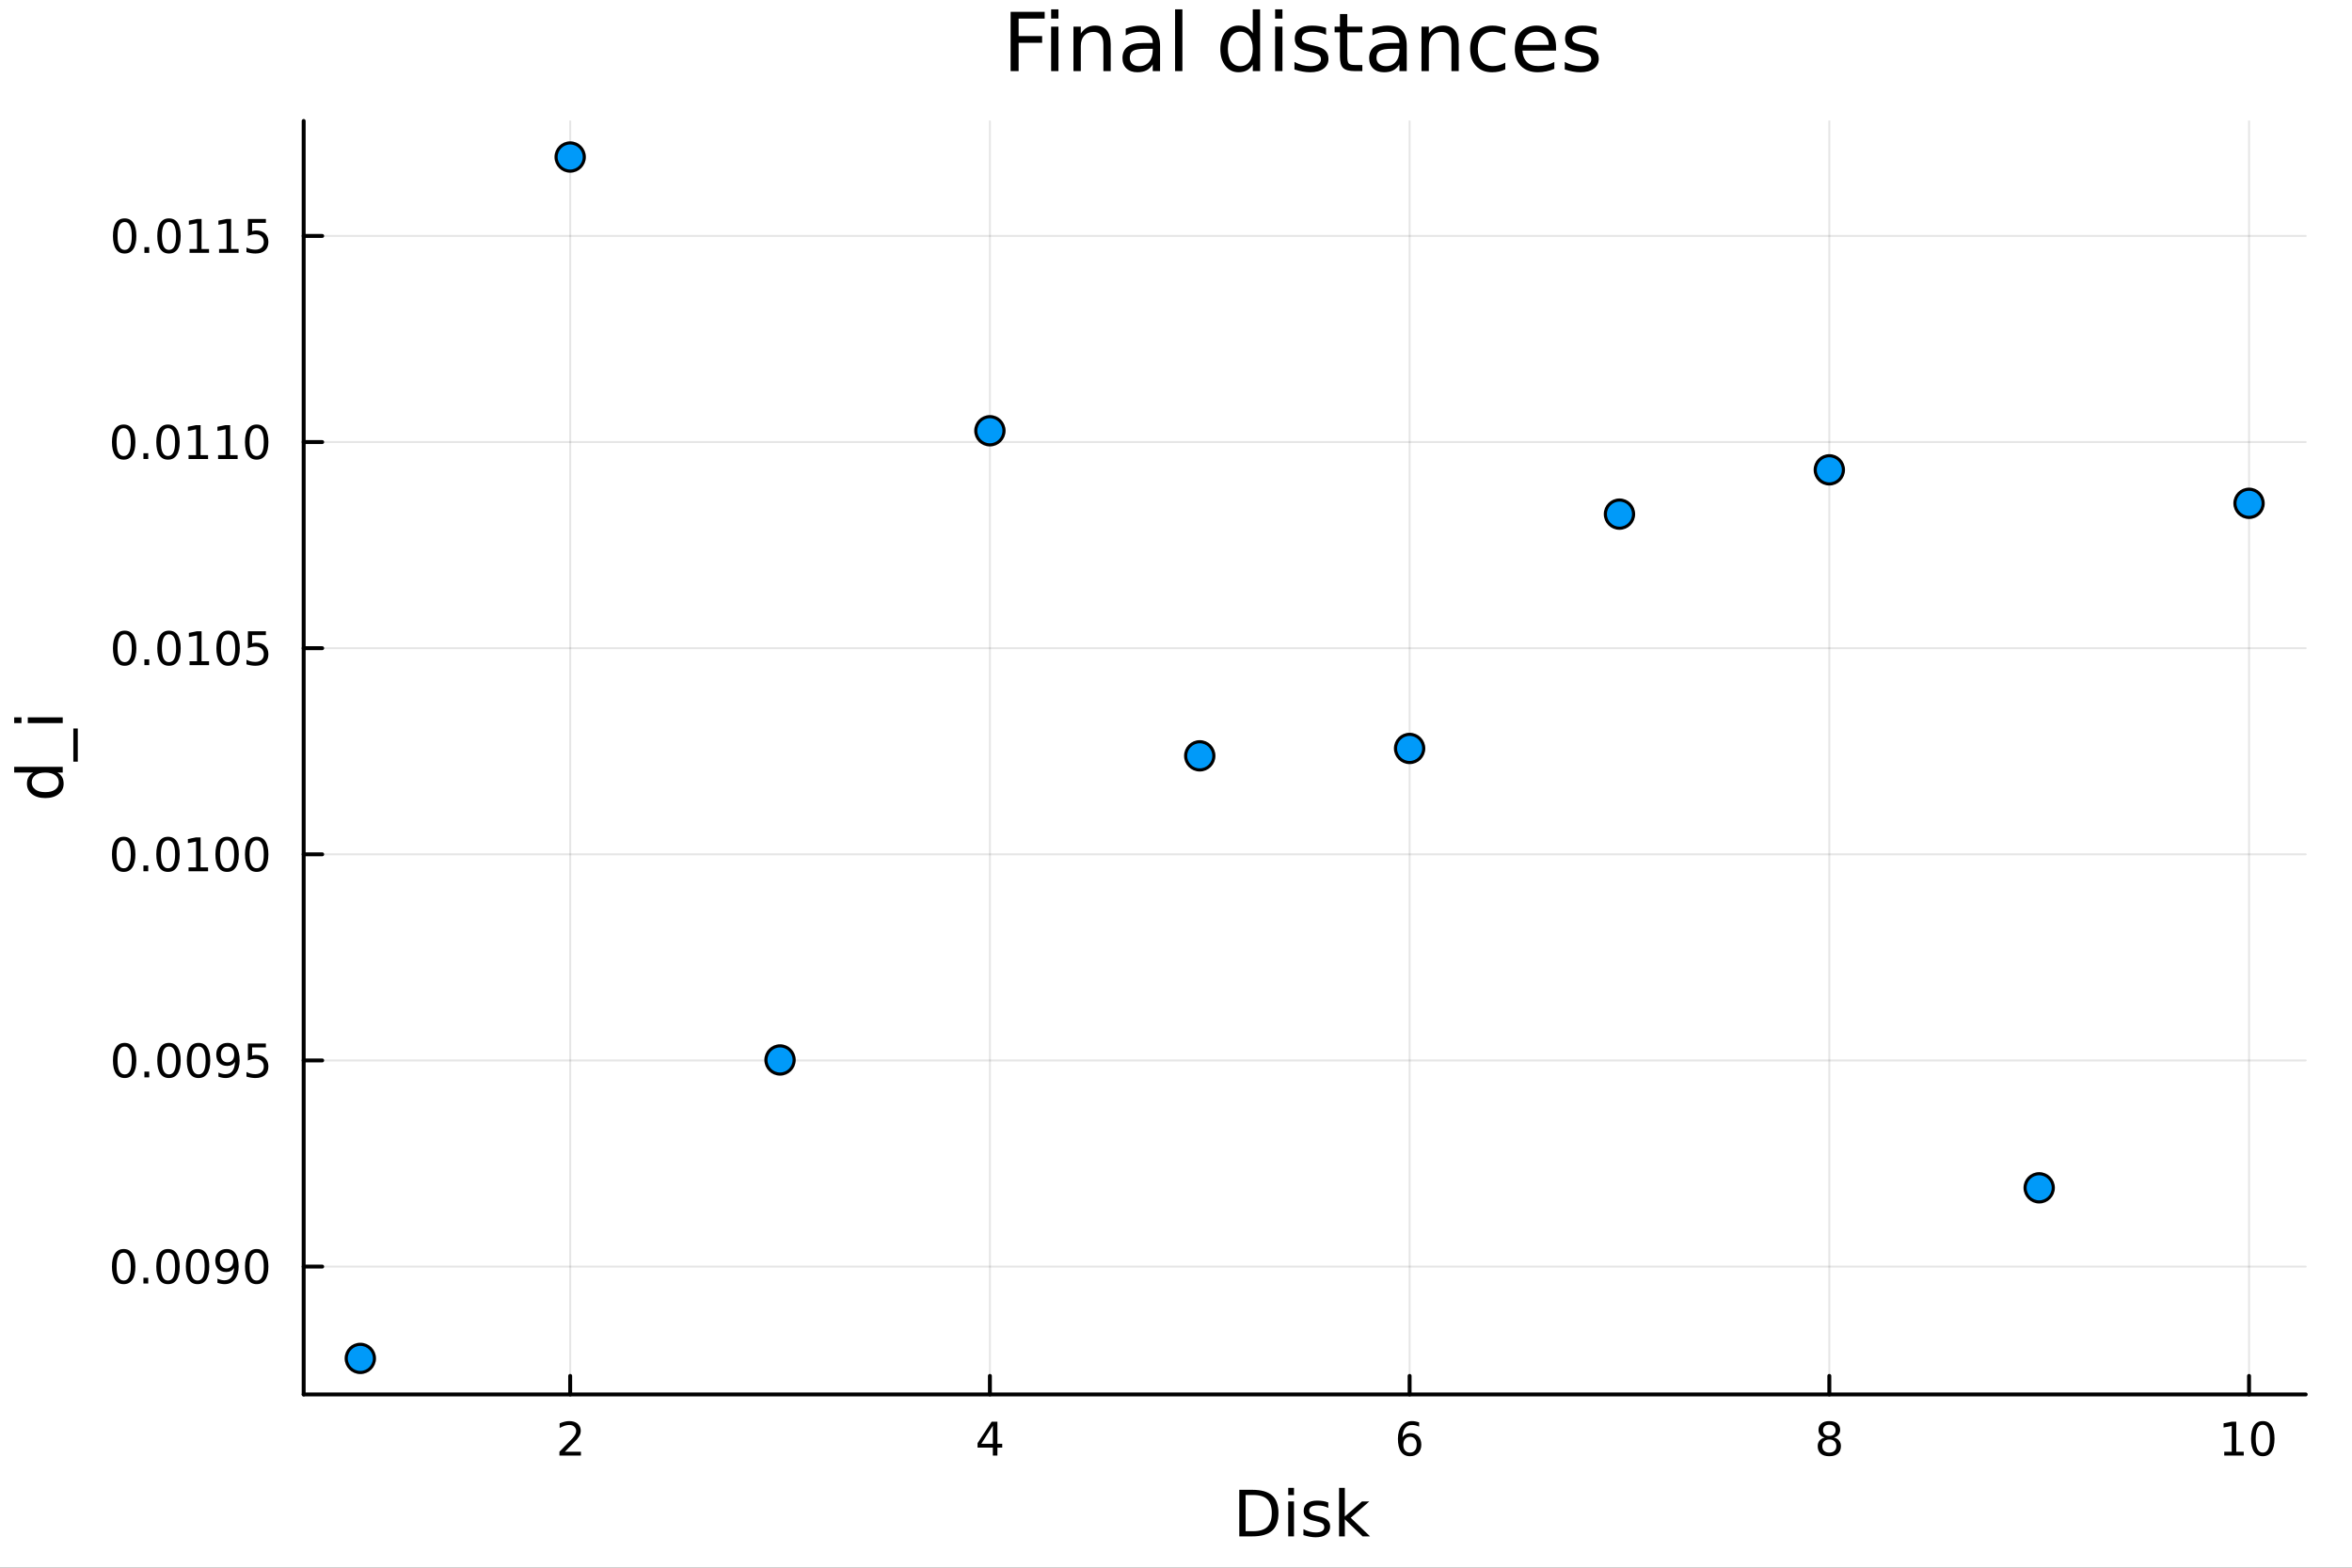 <?xml version="1.0" encoding="utf-8"?>
<svg xmlns="http://www.w3.org/2000/svg" xmlns:xlink="http://www.w3.org/1999/xlink" width="600" height="400" viewBox="0 0 2400 1600">
<rect x="0" y="0" width="2400" height="1600" fill="#333333" stroke="none"/>
<defs>
  <clipPath id="clip260">
    <rect x="0" y="0" width="2400" height="1600"/>
  </clipPath>
</defs>
<path clip-path="url(#clip260)" d="M0 1600 L2400 1600 L2400 0 L0 0  Z" fill="#ffffff" fill-rule="evenodd" fill-opacity="1"/>
<defs>
  <clipPath id="clip261">
    <rect x="480" y="0" width="1681" height="1600"/>
  </clipPath>
</defs>
<path clip-path="url(#clip260)" d="M309.866 1423.18 L2352.76 1423.18 L2352.76 123.472 L309.866 123.472  Z" fill="#ffffff" fill-rule="evenodd" fill-opacity="1"/>
<defs>
  <clipPath id="clip262">
    <rect x="309" y="123" width="2044" height="1301"/>
  </clipPath>
</defs>
<polyline clip-path="url(#clip262)" style="stroke:#000000; stroke-linecap:round; stroke-linejoin:round; stroke-width:2; stroke-opacity:0.1; fill:none" points="581.823,1423.18 581.823,123.472 "/>
<polyline clip-path="url(#clip262)" style="stroke:#000000; stroke-linecap:round; stroke-linejoin:round; stroke-width:2; stroke-opacity:0.1; fill:none" points="1010.1,1423.18 1010.1,123.472 "/>
<polyline clip-path="url(#clip262)" style="stroke:#000000; stroke-linecap:round; stroke-linejoin:round; stroke-width:2; stroke-opacity:0.1; fill:none" points="1438.38,1423.18 1438.38,123.472 "/>
<polyline clip-path="url(#clip262)" style="stroke:#000000; stroke-linecap:round; stroke-linejoin:round; stroke-width:2; stroke-opacity:0.1; fill:none" points="1866.66,1423.18 1866.66,123.472 "/>
<polyline clip-path="url(#clip262)" style="stroke:#000000; stroke-linecap:round; stroke-linejoin:round; stroke-width:2; stroke-opacity:0.1; fill:none" points="2294.94,1423.18 2294.94,123.472 "/>
<polyline clip-path="url(#clip260)" style="stroke:#000000; stroke-linecap:round; stroke-linejoin:round; stroke-width:4; stroke-opacity:1; fill:none" points="309.866,1423.18 2352.76,1423.18 "/>
<polyline clip-path="url(#clip260)" style="stroke:#000000; stroke-linecap:round; stroke-linejoin:round; stroke-width:4; stroke-opacity:1; fill:none" points="581.823,1423.18 581.823,1404.28 "/>
<polyline clip-path="url(#clip260)" style="stroke:#000000; stroke-linecap:round; stroke-linejoin:round; stroke-width:4; stroke-opacity:1; fill:none" points="1010.1,1423.18 1010.1,1404.28 "/>
<polyline clip-path="url(#clip260)" style="stroke:#000000; stroke-linecap:round; stroke-linejoin:round; stroke-width:4; stroke-opacity:1; fill:none" points="1438.38,1423.18 1438.38,1404.28 "/>
<polyline clip-path="url(#clip260)" style="stroke:#000000; stroke-linecap:round; stroke-linejoin:round; stroke-width:4; stroke-opacity:1; fill:none" points="1866.66,1423.18 1866.66,1404.28 "/>
<polyline clip-path="url(#clip260)" style="stroke:#000000; stroke-linecap:round; stroke-linejoin:round; stroke-width:4; stroke-opacity:1; fill:none" points="2294.94,1423.18 2294.94,1404.28 "/>
<path clip-path="url(#clip260)" d="M576.476 1481.64 L592.795 1481.64 L592.795 1485.58 L570.851 1485.58 L570.851 1481.64 Q573.513 1478.89 578.096 1474.26 Q582.702 1469.61 583.883 1468.27 Q586.128 1465.74 587.008 1464.01 Q587.911 1462.25 587.911 1460.56 Q587.911 1457.8 585.966 1456.07 Q584.045 1454.33 580.943 1454.33 Q578.744 1454.33 576.29 1455.09 Q573.86 1455.86 571.082 1457.41 L571.082 1452.69 Q573.906 1451.55 576.36 1450.97 Q578.814 1450.39 580.851 1450.39 Q586.221 1450.39 589.415 1453.08 Q592.61 1455.77 592.61 1460.26 Q592.61 1462.39 591.8 1464.31 Q591.013 1466.2 588.906 1468.8 Q588.327 1469.47 585.226 1472.69 Q582.124 1475.88 576.476 1481.64 Z" fill="#000000" fill-rule="nonzero" fill-opacity="1" /><path clip-path="url(#clip260)" d="M1013.11 1455.09 L1001.31 1473.54 L1013.11 1473.54 L1013.11 1455.09 M1011.88 1451.02 L1017.76 1451.02 L1017.76 1473.54 L1022.69 1473.54 L1022.69 1477.43 L1017.76 1477.43 L1017.76 1485.58 L1013.11 1485.58 L1013.11 1477.43 L997.509 1477.43 L997.509 1472.92 L1011.88 1451.02 Z" fill="#000000" fill-rule="nonzero" fill-opacity="1" /><path clip-path="url(#clip260)" d="M1438.79 1466.44 Q1435.64 1466.44 1433.79 1468.59 Q1431.96 1470.74 1431.96 1474.49 Q1431.96 1478.22 1433.79 1480.39 Q1435.64 1482.55 1438.79 1482.55 Q1441.93 1482.55 1443.76 1480.39 Q1445.61 1478.22 1445.61 1474.49 Q1445.61 1470.74 1443.76 1468.59 Q1441.93 1466.44 1438.79 1466.44 M1448.07 1451.78 L1448.07 1456.04 Q1446.31 1455.21 1444.5 1454.77 Q1442.72 1454.33 1440.96 1454.33 Q1436.33 1454.33 1433.88 1457.45 Q1431.45 1460.58 1431.1 1466.9 Q1432.47 1464.89 1434.53 1463.82 Q1436.59 1462.73 1439.06 1462.73 Q1444.27 1462.73 1447.28 1465.9 Q1450.31 1469.05 1450.31 1474.49 Q1450.31 1479.82 1447.17 1483.03 Q1444.02 1486.25 1438.79 1486.25 Q1432.79 1486.25 1429.62 1481.67 Q1426.45 1477.06 1426.45 1468.33 Q1426.45 1460.14 1430.34 1455.28 Q1434.23 1450.39 1440.78 1450.39 Q1442.54 1450.39 1444.32 1450.74 Q1446.12 1451.09 1448.07 1451.78 Z" fill="#000000" fill-rule="nonzero" fill-opacity="1" /><path clip-path="url(#clip260)" d="M1866.66 1469.17 Q1863.33 1469.17 1861.4 1470.95 Q1859.51 1472.73 1859.51 1475.86 Q1859.51 1478.98 1861.4 1480.77 Q1863.33 1482.55 1866.66 1482.55 Q1869.99 1482.55 1871.91 1480.77 Q1873.84 1478.96 1873.84 1475.86 Q1873.84 1472.73 1871.91 1470.95 Q1870.02 1469.17 1866.66 1469.17 M1861.98 1467.18 Q1858.97 1466.44 1857.28 1464.38 Q1855.62 1462.32 1855.62 1459.35 Q1855.62 1455.21 1858.56 1452.8 Q1861.52 1450.39 1866.66 1450.39 Q1871.82 1450.39 1874.76 1452.8 Q1877.7 1455.21 1877.7 1459.35 Q1877.7 1462.32 1876.01 1464.38 Q1874.34 1466.44 1871.36 1467.18 Q1874.74 1467.96 1876.61 1470.26 Q1878.51 1472.55 1878.51 1475.86 Q1878.51 1480.88 1875.43 1483.57 Q1872.38 1486.25 1866.66 1486.25 Q1860.94 1486.25 1857.86 1483.57 Q1854.81 1480.88 1854.81 1475.86 Q1854.81 1472.55 1856.71 1470.26 Q1858.6 1467.96 1861.98 1467.18 M1860.27 1459.79 Q1860.27 1462.48 1861.94 1463.98 Q1863.63 1465.49 1866.66 1465.49 Q1869.67 1465.49 1871.36 1463.98 Q1873.07 1462.48 1873.07 1459.79 Q1873.07 1457.11 1871.36 1455.6 Q1869.67 1454.1 1866.66 1454.1 Q1863.63 1454.1 1861.94 1455.6 Q1860.27 1457.11 1860.27 1459.79 Z" fill="#000000" fill-rule="nonzero" fill-opacity="1" /><path clip-path="url(#clip260)" d="M2269.63 1481.64 L2277.26 1481.64 L2277.26 1455.28 L2268.95 1456.95 L2268.95 1452.69 L2277.22 1451.02 L2281.89 1451.02 L2281.89 1481.64 L2289.53 1481.64 L2289.53 1485.58 L2269.63 1485.58 L2269.63 1481.64 Z" fill="#000000" fill-rule="nonzero" fill-opacity="1" /><path clip-path="url(#clip260)" d="M2308.98 1454.1 Q2305.37 1454.1 2303.54 1457.66 Q2301.73 1461.2 2301.73 1468.33 Q2301.73 1475.44 2303.54 1479.01 Q2305.37 1482.55 2308.98 1482.55 Q2312.61 1482.55 2314.42 1479.01 Q2316.25 1475.44 2316.25 1468.33 Q2316.25 1461.2 2314.42 1457.66 Q2312.61 1454.1 2308.98 1454.1 M2308.98 1450.39 Q2314.79 1450.39 2317.84 1455 Q2320.92 1459.58 2320.92 1468.33 Q2320.92 1477.06 2317.84 1481.67 Q2314.79 1486.25 2308.98 1486.25 Q2303.17 1486.25 2300.09 1481.67 Q2297.03 1477.06 2297.03 1468.33 Q2297.03 1459.58 2300.09 1455 Q2303.17 1450.39 2308.98 1450.39 Z" fill="#000000" fill-rule="nonzero" fill-opacity="1" /><path clip-path="url(#clip260)" d="M1271.03 1525.81 L1271.03 1562.76 L1278.79 1562.76 Q1288.63 1562.76 1293.18 1558.3 Q1297.76 1553.85 1297.76 1544.24 Q1297.76 1534.69 1293.18 1530.26 Q1288.63 1525.81 1278.79 1525.81 L1271.03 1525.81 M1264.6 1520.52 L1277.81 1520.52 Q1291.62 1520.52 1298.08 1526.28 Q1304.54 1532.01 1304.54 1544.24 Q1304.54 1556.52 1298.05 1562.28 Q1291.56 1568.04 1277.81 1568.04 L1264.6 1568.04 L1264.6 1520.52 Z" fill="#000000" fill-rule="nonzero" fill-opacity="1" /><path clip-path="url(#clip260)" d="M1314.54 1532.4 L1320.39 1532.4 L1320.39 1568.04 L1314.54 1568.04 L1314.54 1532.4 M1314.54 1518.52 L1320.39 1518.52 L1320.39 1525.93 L1314.54 1525.93 L1314.54 1518.52 Z" fill="#000000" fill-rule="nonzero" fill-opacity="1" /><path clip-path="url(#clip260)" d="M1355.37 1533.45 L1355.37 1538.98 Q1352.89 1537.71 1350.22 1537.07 Q1347.54 1536.44 1344.68 1536.44 Q1340.32 1536.44 1338.12 1537.77 Q1335.96 1539.11 1335.96 1541.79 Q1335.96 1543.82 1337.52 1545 Q1339.08 1546.15 1343.79 1547.2 L1345.79 1547.64 Q1352.03 1548.98 1354.64 1551.43 Q1357.28 1553.85 1357.28 1558.21 Q1357.28 1563.17 1353.34 1566.07 Q1349.42 1568.97 1342.55 1568.97 Q1339.68 1568.97 1336.56 1568.39 Q1333.48 1567.85 1330.04 1566.74 L1330.04 1560.69 Q1333.28 1562.38 1336.44 1563.24 Q1339.59 1564.07 1342.67 1564.07 Q1346.81 1564.07 1349.04 1562.66 Q1351.27 1561.23 1351.27 1558.65 Q1351.27 1556.27 1349.64 1554.99 Q1348.05 1553.72 1342.61 1552.54 L1340.57 1552.07 Q1335.13 1550.92 1332.71 1548.56 Q1330.29 1546.18 1330.29 1542.04 Q1330.29 1537.01 1333.86 1534.27 Q1337.42 1531.54 1343.98 1531.54 Q1347.23 1531.54 1350.09 1532.01 Q1352.95 1532.49 1355.37 1533.45 Z" fill="#000000" fill-rule="nonzero" fill-opacity="1" /><path clip-path="url(#clip260)" d="M1366.39 1518.52 L1372.27 1518.52 L1372.27 1547.77 L1389.75 1532.4 L1397.23 1532.4 L1378.32 1549.07 L1398.02 1568.04 L1390.38 1568.04 L1372.27 1550.63 L1372.27 1568.04 L1366.39 1568.04 L1366.39 1518.52 Z" fill="#000000" fill-rule="nonzero" fill-opacity="1" /><polyline clip-path="url(#clip262)" style="stroke:#000000; stroke-linecap:round; stroke-linejoin:round; stroke-width:2; stroke-opacity:0.1; fill:none" points="309.866,1292.68 2352.76,1292.68 "/>
<polyline clip-path="url(#clip262)" style="stroke:#000000; stroke-linecap:round; stroke-linejoin:round; stroke-width:2; stroke-opacity:0.1; fill:none" points="309.866,1082.3 2352.76,1082.3 "/>
<polyline clip-path="url(#clip262)" style="stroke:#000000; stroke-linecap:round; stroke-linejoin:round; stroke-width:2; stroke-opacity:0.1; fill:none" points="309.866,871.926 2352.76,871.926 "/>
<polyline clip-path="url(#clip262)" style="stroke:#000000; stroke-linecap:round; stroke-linejoin:round; stroke-width:2; stroke-opacity:0.1; fill:none" points="309.866,661.55 2352.76,661.55 "/>
<polyline clip-path="url(#clip262)" style="stroke:#000000; stroke-linecap:round; stroke-linejoin:round; stroke-width:2; stroke-opacity:0.1; fill:none" points="309.866,451.174 2352.76,451.174 "/>
<polyline clip-path="url(#clip262)" style="stroke:#000000; stroke-linecap:round; stroke-linejoin:round; stroke-width:2; stroke-opacity:0.1; fill:none" points="309.866,240.798 2352.76,240.798 "/>
<polyline clip-path="url(#clip260)" style="stroke:#000000; stroke-linecap:round; stroke-linejoin:round; stroke-width:4; stroke-opacity:1; fill:none" points="309.866,1423.18 309.866,123.472 "/>
<polyline clip-path="url(#clip260)" style="stroke:#000000; stroke-linecap:round; stroke-linejoin:round; stroke-width:4; stroke-opacity:1; fill:none" points="309.866,1292.68 328.763,1292.68 "/>
<polyline clip-path="url(#clip260)" style="stroke:#000000; stroke-linecap:round; stroke-linejoin:round; stroke-width:4; stroke-opacity:1; fill:none" points="309.866,1082.3 328.763,1082.3 "/>
<polyline clip-path="url(#clip260)" style="stroke:#000000; stroke-linecap:round; stroke-linejoin:round; stroke-width:4; stroke-opacity:1; fill:none" points="309.866,871.926 328.763,871.926 "/>
<polyline clip-path="url(#clip260)" style="stroke:#000000; stroke-linecap:round; stroke-linejoin:round; stroke-width:4; stroke-opacity:1; fill:none" points="309.866,661.55 328.763,661.55 "/>
<polyline clip-path="url(#clip260)" style="stroke:#000000; stroke-linecap:round; stroke-linejoin:round; stroke-width:4; stroke-opacity:1; fill:none" points="309.866,451.174 328.763,451.174 "/>
<polyline clip-path="url(#clip260)" style="stroke:#000000; stroke-linecap:round; stroke-linejoin:round; stroke-width:4; stroke-opacity:1; fill:none" points="309.866,240.798 328.763,240.798 "/>
<path clip-path="url(#clip260)" d="M126.205 1278.48 Q122.593 1278.48 120.765 1282.04 Q118.959 1285.58 118.959 1292.71 Q118.959 1299.82 120.765 1303.38 Q122.593 1306.93 126.205 1306.93 Q129.839 1306.93 131.644 1303.38 Q133.473 1299.82 133.473 1292.71 Q133.473 1285.58 131.644 1282.04 Q129.839 1278.48 126.205 1278.48 M126.205 1274.77 Q132.015 1274.77 135.07 1279.38 Q138.149 1283.96 138.149 1292.71 Q138.149 1301.44 135.07 1306.05 Q132.015 1310.63 126.205 1310.63 Q120.394 1310.63 117.316 1306.05 Q114.26 1301.44 114.26 1292.71 Q114.26 1283.96 117.316 1279.38 Q120.394 1274.77 126.205 1274.77 Z" fill="#000000" fill-rule="nonzero" fill-opacity="1" /><path clip-path="url(#clip260)" d="M146.366 1304.08 L151.251 1304.08 L151.251 1309.96 L146.366 1309.96 L146.366 1304.08 Z" fill="#000000" fill-rule="nonzero" fill-opacity="1" /><path clip-path="url(#clip260)" d="M171.436 1278.48 Q167.825 1278.48 165.996 1282.04 Q164.19 1285.58 164.19 1292.71 Q164.19 1299.82 165.996 1303.38 Q167.825 1306.93 171.436 1306.93 Q175.07 1306.93 176.876 1303.38 Q178.704 1299.82 178.704 1292.71 Q178.704 1285.58 176.876 1282.04 Q175.07 1278.48 171.436 1278.48 M171.436 1274.77 Q177.246 1274.77 180.301 1279.38 Q183.38 1283.96 183.38 1292.71 Q183.38 1301.44 180.301 1306.05 Q177.246 1310.63 171.436 1310.63 Q165.626 1310.63 162.547 1306.05 Q159.491 1301.44 159.491 1292.71 Q159.491 1283.96 162.547 1279.38 Q165.626 1274.77 171.436 1274.77 Z" fill="#000000" fill-rule="nonzero" fill-opacity="1" /><path clip-path="url(#clip260)" d="M201.598 1278.48 Q197.987 1278.48 196.158 1282.04 Q194.352 1285.58 194.352 1292.71 Q194.352 1299.82 196.158 1303.38 Q197.987 1306.93 201.598 1306.93 Q205.232 1306.93 207.037 1303.38 Q208.866 1299.82 208.866 1292.71 Q208.866 1285.58 207.037 1282.04 Q205.232 1278.48 201.598 1278.48 M201.598 1274.77 Q207.408 1274.77 210.463 1279.38 Q213.542 1283.96 213.542 1292.71 Q213.542 1301.44 210.463 1306.05 Q207.408 1310.63 201.598 1310.63 Q195.787 1310.63 192.709 1306.05 Q189.653 1301.44 189.653 1292.71 Q189.653 1283.96 192.709 1279.38 Q195.787 1274.77 201.598 1274.77 Z" fill="#000000" fill-rule="nonzero" fill-opacity="1" /><path clip-path="url(#clip260)" d="M221.898 1309.24 L221.898 1304.98 Q223.658 1305.81 225.463 1306.25 Q227.269 1306.69 229.005 1306.69 Q233.635 1306.69 236.065 1303.59 Q238.519 1300.47 238.866 1294.13 Q237.523 1296.12 235.463 1297.18 Q233.403 1298.25 230.903 1298.25 Q225.718 1298.25 222.686 1295.12 Q219.676 1291.97 219.676 1286.53 Q219.676 1281.21 222.824 1277.99 Q225.973 1274.77 231.204 1274.77 Q237.199 1274.77 240.347 1279.38 Q243.519 1283.96 243.519 1292.71 Q243.519 1300.88 239.63 1305.77 Q235.764 1310.63 229.213 1310.63 Q227.454 1310.63 225.648 1310.28 Q223.843 1309.94 221.898 1309.24 M231.204 1294.59 Q234.352 1294.59 236.181 1292.44 Q238.033 1290.28 238.033 1286.53 Q238.033 1282.81 236.181 1280.65 Q234.352 1278.48 231.204 1278.48 Q228.056 1278.48 226.204 1280.65 Q224.375 1282.81 224.375 1286.53 Q224.375 1290.28 226.204 1292.44 Q228.056 1294.59 231.204 1294.59 Z" fill="#000000" fill-rule="nonzero" fill-opacity="1" /><path clip-path="url(#clip260)" d="M261.921 1278.48 Q258.31 1278.48 256.482 1282.04 Q254.676 1285.58 254.676 1292.71 Q254.676 1299.82 256.482 1303.38 Q258.31 1306.93 261.921 1306.93 Q265.556 1306.93 267.361 1303.38 Q269.19 1299.82 269.19 1292.71 Q269.19 1285.58 267.361 1282.04 Q265.556 1278.48 261.921 1278.48 M261.921 1274.77 Q267.732 1274.77 270.787 1279.38 Q273.866 1283.96 273.866 1292.71 Q273.866 1301.44 270.787 1306.05 Q267.732 1310.63 261.921 1310.63 Q256.111 1310.63 253.033 1306.05 Q249.977 1301.44 249.977 1292.71 Q249.977 1283.96 253.033 1279.38 Q256.111 1274.77 261.921 1274.77 Z" fill="#000000" fill-rule="nonzero" fill-opacity="1" /><path clip-path="url(#clip260)" d="M127.2 1068.1 Q123.589 1068.1 121.76 1071.67 Q119.955 1075.21 119.955 1082.34 Q119.955 1089.44 121.76 1093.01 Q123.589 1096.55 127.2 1096.55 Q130.834 1096.55 132.64 1093.01 Q134.468 1089.44 134.468 1082.34 Q134.468 1075.21 132.64 1071.67 Q130.834 1068.1 127.2 1068.1 M127.2 1064.4 Q133.01 1064.4 136.066 1069 Q139.144 1073.59 139.144 1082.34 Q139.144 1091.06 136.066 1095.67 Q133.01 1100.25 127.2 1100.25 Q121.39 1100.25 118.311 1095.67 Q115.256 1091.06 115.256 1082.34 Q115.256 1073.59 118.311 1069 Q121.39 1064.4 127.2 1064.4 Z" fill="#000000" fill-rule="nonzero" fill-opacity="1" /><path clip-path="url(#clip260)" d="M147.362 1093.7 L152.246 1093.7 L152.246 1099.58 L147.362 1099.58 L147.362 1093.7 Z" fill="#000000" fill-rule="nonzero" fill-opacity="1" /><path clip-path="url(#clip260)" d="M172.431 1068.1 Q168.82 1068.1 166.991 1071.67 Q165.186 1075.21 165.186 1082.34 Q165.186 1089.44 166.991 1093.01 Q168.82 1096.55 172.431 1096.55 Q176.065 1096.55 177.871 1093.01 Q179.7 1089.44 179.7 1082.34 Q179.7 1075.21 177.871 1071.67 Q176.065 1068.1 172.431 1068.1 M172.431 1064.4 Q178.241 1064.4 181.297 1069 Q184.376 1073.59 184.376 1082.34 Q184.376 1091.06 181.297 1095.67 Q178.241 1100.25 172.431 1100.25 Q166.621 1100.25 163.542 1095.67 Q160.487 1091.06 160.487 1082.34 Q160.487 1073.59 163.542 1069 Q166.621 1064.4 172.431 1064.4 Z" fill="#000000" fill-rule="nonzero" fill-opacity="1" /><path clip-path="url(#clip260)" d="M202.593 1068.1 Q198.982 1068.1 197.153 1071.67 Q195.348 1075.21 195.348 1082.34 Q195.348 1089.44 197.153 1093.01 Q198.982 1096.55 202.593 1096.55 Q206.227 1096.55 208.033 1093.01 Q209.861 1089.44 209.861 1082.34 Q209.861 1075.21 208.033 1071.67 Q206.227 1068.1 202.593 1068.1 M202.593 1064.4 Q208.403 1064.4 211.459 1069 Q214.537 1073.59 214.537 1082.34 Q214.537 1091.06 211.459 1095.67 Q208.403 1100.25 202.593 1100.25 Q196.783 1100.25 193.704 1095.67 Q190.649 1091.06 190.649 1082.34 Q190.649 1073.59 193.704 1069 Q196.783 1064.4 202.593 1064.4 Z" fill="#000000" fill-rule="nonzero" fill-opacity="1" /><path clip-path="url(#clip260)" d="M222.894 1098.86 L222.894 1094.61 Q224.653 1095.44 226.459 1095.88 Q228.264 1096.32 230 1096.32 Q234.63 1096.32 237.06 1093.22 Q239.514 1090.09 239.861 1083.75 Q238.519 1085.74 236.459 1086.8 Q234.398 1087.87 231.898 1087.87 Q226.713 1087.87 223.681 1084.74 Q220.672 1081.6 220.672 1076.16 Q220.672 1070.83 223.82 1067.61 Q226.968 1064.4 232.199 1064.4 Q238.195 1064.4 241.343 1069 Q244.514 1073.59 244.514 1082.34 Q244.514 1090.51 240.625 1095.39 Q236.76 1100.25 230.209 1100.25 Q228.449 1100.25 226.644 1099.91 Q224.838 1099.56 222.894 1098.86 M232.199 1084.21 Q235.347 1084.21 237.176 1082.06 Q239.028 1079.91 239.028 1076.16 Q239.028 1072.43 237.176 1070.28 Q235.347 1068.1 232.199 1068.1 Q229.051 1068.1 227.199 1070.28 Q225.371 1072.43 225.371 1076.16 Q225.371 1079.91 227.199 1082.06 Q229.051 1084.21 232.199 1084.21 Z" fill="#000000" fill-rule="nonzero" fill-opacity="1" /><path clip-path="url(#clip260)" d="M252.963 1065.02 L271.32 1065.02 L271.32 1068.96 L257.246 1068.96 L257.246 1077.43 Q258.264 1077.08 259.283 1076.92 Q260.301 1076.74 261.32 1076.74 Q267.107 1076.74 270.486 1079.91 Q273.866 1083.08 273.866 1088.49 Q273.866 1094.07 270.394 1097.17 Q266.921 1100.25 260.602 1100.25 Q258.426 1100.25 256.158 1099.88 Q253.912 1099.51 251.505 1098.77 L251.505 1094.07 Q253.588 1095.21 255.81 1095.76 Q258.033 1096.32 260.509 1096.32 Q264.514 1096.32 266.852 1094.21 Q269.19 1092.11 269.19 1088.49 Q269.19 1084.88 266.852 1082.78 Q264.514 1080.67 260.509 1080.67 Q258.634 1080.67 256.759 1081.09 Q254.908 1081.5 252.963 1082.38 L252.963 1065.02 Z" fill="#000000" fill-rule="nonzero" fill-opacity="1" /><path clip-path="url(#clip260)" d="M126.205 857.725 Q122.593 857.725 120.765 861.29 Q118.959 864.832 118.959 871.961 Q118.959 879.068 120.765 882.632 Q122.593 886.174 126.205 886.174 Q129.839 886.174 131.644 882.632 Q133.473 879.068 133.473 871.961 Q133.473 864.832 131.644 861.29 Q129.839 857.725 126.205 857.725 M126.205 854.021 Q132.015 854.021 135.07 858.628 Q138.149 863.211 138.149 871.961 Q138.149 880.688 135.07 885.294 Q132.015 889.878 126.205 889.878 Q120.394 889.878 117.316 885.294 Q114.26 880.688 114.26 871.961 Q114.26 863.211 117.316 858.628 Q120.394 854.021 126.205 854.021 Z" fill="#000000" fill-rule="nonzero" fill-opacity="1" /><path clip-path="url(#clip260)" d="M146.366 883.327 L151.251 883.327 L151.251 889.206 L146.366 889.206 L146.366 883.327 Z" fill="#000000" fill-rule="nonzero" fill-opacity="1" /><path clip-path="url(#clip260)" d="M171.436 857.725 Q167.825 857.725 165.996 861.29 Q164.19 864.832 164.19 871.961 Q164.19 879.068 165.996 882.632 Q167.825 886.174 171.436 886.174 Q175.07 886.174 176.876 882.632 Q178.704 879.068 178.704 871.961 Q178.704 864.832 176.876 861.29 Q175.07 857.725 171.436 857.725 M171.436 854.021 Q177.246 854.021 180.301 858.628 Q183.38 863.211 183.38 871.961 Q183.38 880.688 180.301 885.294 Q177.246 889.878 171.436 889.878 Q165.626 889.878 162.547 885.294 Q159.491 880.688 159.491 871.961 Q159.491 863.211 162.547 858.628 Q165.626 854.021 171.436 854.021 Z" fill="#000000" fill-rule="nonzero" fill-opacity="1" /><path clip-path="url(#clip260)" d="M192.408 885.271 L200.047 885.271 L200.047 858.906 L191.737 860.572 L191.737 856.313 L200 854.646 L204.676 854.646 L204.676 885.271 L212.315 885.271 L212.315 889.206 L192.408 889.206 L192.408 885.271 Z" fill="#000000" fill-rule="nonzero" fill-opacity="1" /><path clip-path="url(#clip260)" d="M231.76 857.725 Q228.148 857.725 226.32 861.29 Q224.514 864.832 224.514 871.961 Q224.514 879.068 226.32 882.632 Q228.148 886.174 231.76 886.174 Q235.394 886.174 237.199 882.632 Q239.028 879.068 239.028 871.961 Q239.028 864.832 237.199 861.29 Q235.394 857.725 231.76 857.725 M231.76 854.021 Q237.57 854.021 240.625 858.628 Q243.704 863.211 243.704 871.961 Q243.704 880.688 240.625 885.294 Q237.57 889.878 231.76 889.878 Q225.949 889.878 222.871 885.294 Q219.815 880.688 219.815 871.961 Q219.815 863.211 222.871 858.628 Q225.949 854.021 231.76 854.021 Z" fill="#000000" fill-rule="nonzero" fill-opacity="1" /><path clip-path="url(#clip260)" d="M261.921 857.725 Q258.31 857.725 256.482 861.29 Q254.676 864.832 254.676 871.961 Q254.676 879.068 256.482 882.632 Q258.31 886.174 261.921 886.174 Q265.556 886.174 267.361 882.632 Q269.19 879.068 269.19 871.961 Q269.19 864.832 267.361 861.29 Q265.556 857.725 261.921 857.725 M261.921 854.021 Q267.732 854.021 270.787 858.628 Q273.866 863.211 273.866 871.961 Q273.866 880.688 270.787 885.294 Q267.732 889.878 261.921 889.878 Q256.111 889.878 253.033 885.294 Q249.977 880.688 249.977 871.961 Q249.977 863.211 253.033 858.628 Q256.111 854.021 261.921 854.021 Z" fill="#000000" fill-rule="nonzero" fill-opacity="1" /><path clip-path="url(#clip260)" d="M127.2 647.349 Q123.589 647.349 121.76 650.914 Q119.955 654.456 119.955 661.585 Q119.955 668.692 121.76 672.256 Q123.589 675.798 127.2 675.798 Q130.834 675.798 132.64 672.256 Q134.468 668.692 134.468 661.585 Q134.468 654.456 132.64 650.914 Q130.834 647.349 127.2 647.349 M127.2 643.645 Q133.01 643.645 136.066 648.252 Q139.144 652.835 139.144 661.585 Q139.144 670.312 136.066 674.918 Q133.01 679.502 127.2 679.502 Q121.39 679.502 118.311 674.918 Q115.256 670.312 115.256 661.585 Q115.256 652.835 118.311 648.252 Q121.39 643.645 127.2 643.645 Z" fill="#000000" fill-rule="nonzero" fill-opacity="1" /><path clip-path="url(#clip260)" d="M147.362 672.951 L152.246 672.951 L152.246 678.83 L147.362 678.83 L147.362 672.951 Z" fill="#000000" fill-rule="nonzero" fill-opacity="1" /><path clip-path="url(#clip260)" d="M172.431 647.349 Q168.82 647.349 166.991 650.914 Q165.186 654.456 165.186 661.585 Q165.186 668.692 166.991 672.256 Q168.82 675.798 172.431 675.798 Q176.065 675.798 177.871 672.256 Q179.7 668.692 179.7 661.585 Q179.7 654.456 177.871 650.914 Q176.065 647.349 172.431 647.349 M172.431 643.645 Q178.241 643.645 181.297 648.252 Q184.376 652.835 184.376 661.585 Q184.376 670.312 181.297 674.918 Q178.241 679.502 172.431 679.502 Q166.621 679.502 163.542 674.918 Q160.487 670.312 160.487 661.585 Q160.487 652.835 163.542 648.252 Q166.621 643.645 172.431 643.645 Z" fill="#000000" fill-rule="nonzero" fill-opacity="1" /><path clip-path="url(#clip260)" d="M193.403 674.895 L201.042 674.895 L201.042 648.53 L192.732 650.196 L192.732 645.937 L200.996 644.27 L205.672 644.27 L205.672 674.895 L213.311 674.895 L213.311 678.83 L193.403 678.83 L193.403 674.895 Z" fill="#000000" fill-rule="nonzero" fill-opacity="1" /><path clip-path="url(#clip260)" d="M232.755 647.349 Q229.144 647.349 227.315 650.914 Q225.51 654.456 225.51 661.585 Q225.51 668.692 227.315 672.256 Q229.144 675.798 232.755 675.798 Q236.389 675.798 238.195 672.256 Q240.023 668.692 240.023 661.585 Q240.023 654.456 238.195 650.914 Q236.389 647.349 232.755 647.349 M232.755 643.645 Q238.565 643.645 241.621 648.252 Q244.699 652.835 244.699 661.585 Q244.699 670.312 241.621 674.918 Q238.565 679.502 232.755 679.502 Q226.945 679.502 223.866 674.918 Q220.811 670.312 220.811 661.585 Q220.811 652.835 223.866 648.252 Q226.945 643.645 232.755 643.645 Z" fill="#000000" fill-rule="nonzero" fill-opacity="1" /><path clip-path="url(#clip260)" d="M252.963 644.27 L271.32 644.27 L271.32 648.206 L257.246 648.206 L257.246 656.678 Q258.264 656.331 259.283 656.168 Q260.301 655.983 261.32 655.983 Q267.107 655.983 270.486 659.155 Q273.866 662.326 273.866 667.743 Q273.866 673.321 270.394 676.423 Q266.921 679.502 260.602 679.502 Q258.426 679.502 256.158 679.131 Q253.912 678.761 251.505 678.02 L251.505 673.321 Q253.588 674.455 255.81 675.011 Q258.033 675.567 260.509 675.567 Q264.514 675.567 266.852 673.46 Q269.19 671.354 269.19 667.743 Q269.19 664.131 266.852 662.025 Q264.514 659.918 260.509 659.918 Q258.634 659.918 256.759 660.335 Q254.908 660.752 252.963 661.631 L252.963 644.27 Z" fill="#000000" fill-rule="nonzero" fill-opacity="1" /><path clip-path="url(#clip260)" d="M126.205 436.973 Q122.593 436.973 120.765 440.538 Q118.959 444.08 118.959 451.209 Q118.959 458.316 120.765 461.88 Q122.593 465.422 126.205 465.422 Q129.839 465.422 131.644 461.88 Q133.473 458.316 133.473 451.209 Q133.473 444.08 131.644 440.538 Q129.839 436.973 126.205 436.973 M126.205 433.269 Q132.015 433.269 135.07 437.876 Q138.149 442.459 138.149 451.209 Q138.149 459.936 135.07 464.542 Q132.015 469.126 126.205 469.126 Q120.394 469.126 117.316 464.542 Q114.26 459.936 114.26 451.209 Q114.26 442.459 117.316 437.876 Q120.394 433.269 126.205 433.269 Z" fill="#000000" fill-rule="nonzero" fill-opacity="1" /><path clip-path="url(#clip260)" d="M146.366 462.575 L151.251 462.575 L151.251 468.454 L146.366 468.454 L146.366 462.575 Z" fill="#000000" fill-rule="nonzero" fill-opacity="1" /><path clip-path="url(#clip260)" d="M171.436 436.973 Q167.825 436.973 165.996 440.538 Q164.19 444.08 164.19 451.209 Q164.19 458.316 165.996 461.88 Q167.825 465.422 171.436 465.422 Q175.07 465.422 176.876 461.88 Q178.704 458.316 178.704 451.209 Q178.704 444.08 176.876 440.538 Q175.07 436.973 171.436 436.973 M171.436 433.269 Q177.246 433.269 180.301 437.876 Q183.38 442.459 183.38 451.209 Q183.38 459.936 180.301 464.542 Q177.246 469.126 171.436 469.126 Q165.626 469.126 162.547 464.542 Q159.491 459.936 159.491 451.209 Q159.491 442.459 162.547 437.876 Q165.626 433.269 171.436 433.269 Z" fill="#000000" fill-rule="nonzero" fill-opacity="1" /><path clip-path="url(#clip260)" d="M192.408 464.519 L200.047 464.519 L200.047 438.154 L191.737 439.82 L191.737 435.561 L200 433.894 L204.676 433.894 L204.676 464.519 L212.315 464.519 L212.315 468.454 L192.408 468.454 L192.408 464.519 Z" fill="#000000" fill-rule="nonzero" fill-opacity="1" /><path clip-path="url(#clip260)" d="M222.57 464.519 L230.209 464.519 L230.209 438.154 L221.898 439.82 L221.898 435.561 L230.162 433.894 L234.838 433.894 L234.838 464.519 L242.477 464.519 L242.477 468.454 L222.57 468.454 L222.57 464.519 Z" fill="#000000" fill-rule="nonzero" fill-opacity="1" /><path clip-path="url(#clip260)" d="M261.921 436.973 Q258.31 436.973 256.482 440.538 Q254.676 444.08 254.676 451.209 Q254.676 458.316 256.482 461.88 Q258.31 465.422 261.921 465.422 Q265.556 465.422 267.361 461.88 Q269.19 458.316 269.19 451.209 Q269.19 444.08 267.361 440.538 Q265.556 436.973 261.921 436.973 M261.921 433.269 Q267.732 433.269 270.787 437.876 Q273.866 442.459 273.866 451.209 Q273.866 459.936 270.787 464.542 Q267.732 469.126 261.921 469.126 Q256.111 469.126 253.033 464.542 Q249.977 459.936 249.977 451.209 Q249.977 442.459 253.033 437.876 Q256.111 433.269 261.921 433.269 Z" fill="#000000" fill-rule="nonzero" fill-opacity="1" /><path clip-path="url(#clip260)" d="M127.2 226.597 Q123.589 226.597 121.76 230.162 Q119.955 233.704 119.955 240.833 Q119.955 247.94 121.76 251.504 Q123.589 255.046 127.2 255.046 Q130.834 255.046 132.64 251.504 Q134.468 247.94 134.468 240.833 Q134.468 233.704 132.64 230.162 Q130.834 226.597 127.2 226.597 M127.2 222.893 Q133.01 222.893 136.066 227.5 Q139.144 232.083 139.144 240.833 Q139.144 249.56 136.066 254.166 Q133.01 258.75 127.2 258.75 Q121.39 258.75 118.311 254.166 Q115.256 249.56 115.256 240.833 Q115.256 232.083 118.311 227.5 Q121.39 222.893 127.2 222.893 Z" fill="#000000" fill-rule="nonzero" fill-opacity="1" /><path clip-path="url(#clip260)" d="M147.362 252.199 L152.246 252.199 L152.246 258.078 L147.362 258.078 L147.362 252.199 Z" fill="#000000" fill-rule="nonzero" fill-opacity="1" /><path clip-path="url(#clip260)" d="M172.431 226.597 Q168.82 226.597 166.991 230.162 Q165.186 233.704 165.186 240.833 Q165.186 247.94 166.991 251.504 Q168.82 255.046 172.431 255.046 Q176.065 255.046 177.871 251.504 Q179.7 247.94 179.7 240.833 Q179.7 233.704 177.871 230.162 Q176.065 226.597 172.431 226.597 M172.431 222.893 Q178.241 222.893 181.297 227.5 Q184.376 232.083 184.376 240.833 Q184.376 249.56 181.297 254.166 Q178.241 258.75 172.431 258.75 Q166.621 258.75 163.542 254.166 Q160.487 249.56 160.487 240.833 Q160.487 232.083 163.542 227.5 Q166.621 222.893 172.431 222.893 Z" fill="#000000" fill-rule="nonzero" fill-opacity="1" /><path clip-path="url(#clip260)" d="M193.403 254.143 L201.042 254.143 L201.042 227.778 L192.732 229.444 L192.732 225.185 L200.996 223.518 L205.672 223.518 L205.672 254.143 L213.311 254.143 L213.311 258.078 L193.403 258.078 L193.403 254.143 Z" fill="#000000" fill-rule="nonzero" fill-opacity="1" /><path clip-path="url(#clip260)" d="M223.565 254.143 L231.204 254.143 L231.204 227.778 L222.894 229.444 L222.894 225.185 L231.158 223.518 L235.834 223.518 L235.834 254.143 L243.472 254.143 L243.472 258.078 L223.565 258.078 L223.565 254.143 Z" fill="#000000" fill-rule="nonzero" fill-opacity="1" /><path clip-path="url(#clip260)" d="M252.963 223.518 L271.32 223.518 L271.32 227.454 L257.246 227.454 L257.246 235.926 Q258.264 235.579 259.283 235.417 Q260.301 235.231 261.32 235.231 Q267.107 235.231 270.486 238.403 Q273.866 241.574 273.866 246.991 Q273.866 252.569 270.394 255.671 Q266.921 258.75 260.602 258.75 Q258.426 258.75 256.158 258.379 Q253.912 258.009 251.505 257.268 L251.505 252.569 Q253.588 253.703 255.81 254.259 Q258.033 254.815 260.509 254.815 Q264.514 254.815 266.852 252.708 Q269.19 250.602 269.19 246.991 Q269.19 243.379 266.852 241.273 Q264.514 239.166 260.509 239.166 Q258.634 239.166 256.759 239.583 Q254.908 240 252.963 240.879 L252.963 223.518 Z" fill="#000000" fill-rule="nonzero" fill-opacity="1" /><path clip-path="url(#clip260)" d="M33.767 788.508 L14.479 788.508 L14.479 782.652 L64.004 782.652 L64.004 788.508 L58.657 788.508 Q61.84 790.354 63.399 793.187 Q64.927 795.988 64.927 799.935 Q64.927 806.396 59.771 810.47 Q54.615 814.512 46.212 814.512 Q37.809 814.512 32.653 810.47 Q27.497 806.396 27.497 799.935 Q27.497 795.988 29.056 793.187 Q30.584 790.354 33.767 788.508 M46.212 808.465 Q52.673 808.465 56.365 805.823 Q60.026 803.149 60.026 798.502 Q60.026 793.855 56.365 791.182 Q52.673 788.508 46.212 788.508 Q39.751 788.508 36.09 791.182 Q32.398 793.855 32.398 798.502 Q32.398 803.149 36.09 805.823 Q39.751 808.465 46.212 808.465 Z" fill="#000000" fill-rule="nonzero" fill-opacity="1" /><path clip-path="url(#clip260)" d="M74.826 743.503 L79.377 743.503 L79.377 777.368 L74.826 777.368 L74.826 743.503 Z" fill="#000000" fill-rule="nonzero" fill-opacity="1" /><path clip-path="url(#clip260)" d="M28.356 737.996 L28.356 732.14 L64.004 732.14 L64.004 737.996 L28.356 737.996 M14.479 737.996 L14.479 732.14 L21.895 732.14 L21.895 737.996 L14.479 737.996 Z" fill="#000000" fill-rule="nonzero" fill-opacity="1" /><path clip-path="url(#clip260)" d="M1031.24 12.096 L1066 12.096 L1066 18.983 L1039.42 18.983 L1039.42 36.806 L1063.4 36.806 L1063.4 43.693 L1039.42 43.693 L1039.42 72.576 L1031.24 72.576 L1031.24 12.096 Z" fill="#000000" fill-rule="nonzero" fill-opacity="1" /><path clip-path="url(#clip260)" d="M1072.6 27.206 L1080.05 27.206 L1080.05 72.576 L1072.6 72.576 L1072.6 27.206 M1072.6 9.544 L1080.05 9.544 L1080.05 18.983 L1072.6 18.983 L1072.6 9.544 Z" fill="#000000" fill-rule="nonzero" fill-opacity="1" /><path clip-path="url(#clip260)" d="M1133.36 45.192 L1133.36 72.576 L1125.91 72.576 L1125.91 45.435 Q1125.91 38.994 1123.4 35.794 Q1120.89 32.594 1115.86 32.594 Q1109.83 32.594 1106.34 36.442 Q1102.86 40.29 1102.86 46.934 L1102.86 72.576 L1095.37 72.576 L1095.37 27.206 L1102.86 27.206 L1102.86 34.254 Q1105.53 30.163 1109.14 28.138 Q1112.78 26.112 1117.52 26.112 Q1125.34 26.112 1129.35 30.973 Q1133.36 35.794 1133.36 45.192 Z" fill="#000000" fill-rule="nonzero" fill-opacity="1" /><path clip-path="url(#clip260)" d="M1168.85 49.769 Q1159.82 49.769 1156.33 51.835 Q1152.85 53.901 1152.85 58.884 Q1152.85 62.854 1155.44 65.203 Q1158.07 67.512 1162.57 67.512 Q1168.77 67.512 1172.5 63.137 Q1176.26 58.722 1176.26 51.43 L1176.26 49.769 L1168.85 49.769 M1183.72 46.691 L1183.72 72.576 L1176.26 72.576 L1176.26 65.689 Q1173.71 69.821 1169.9 71.806 Q1166.09 73.751 1160.59 73.751 Q1153.62 73.751 1149.49 69.862 Q1145.39 65.933 1145.39 59.37 Q1145.39 51.714 1150.5 47.825 Q1155.64 43.936 1165.81 43.936 L1176.26 43.936 L1176.26 43.207 Q1176.26 38.062 1172.86 35.267 Q1169.5 32.431 1163.38 32.431 Q1159.49 32.431 1155.81 33.363 Q1152.12 34.295 1148.72 36.158 L1148.72 29.272 Q1152.81 27.692 1156.66 26.922 Q1160.5 26.112 1164.15 26.112 Q1173.99 26.112 1178.86 31.216 Q1183.72 36.32 1183.72 46.691 Z" fill="#000000" fill-rule="nonzero" fill-opacity="1" /><path clip-path="url(#clip260)" d="M1199.07 9.544 L1206.52 9.544 L1206.52 72.576 L1199.07 72.576 L1199.07 9.544 Z" fill="#000000" fill-rule="nonzero" fill-opacity="1" /><path clip-path="url(#clip260)" d="M1278.35 34.092 L1278.35 9.544 L1285.8 9.544 L1285.8 72.576 L1278.35 72.576 L1278.35 65.77 Q1276 69.821 1272.39 71.806 Q1268.83 73.751 1263.8 73.751 Q1255.58 73.751 1250.39 67.188 Q1245.25 60.626 1245.25 49.931 Q1245.25 39.237 1250.39 32.675 Q1255.58 26.112 1263.8 26.112 Q1268.83 26.112 1272.39 28.097 Q1276 30.041 1278.35 34.092 M1252.95 49.931 Q1252.95 58.155 1256.31 62.854 Q1259.71 67.512 1265.63 67.512 Q1271.54 67.512 1274.94 62.854 Q1278.35 58.155 1278.35 49.931 Q1278.35 41.708 1274.94 37.05 Q1271.54 32.35 1265.63 32.35 Q1259.71 32.35 1256.31 37.05 Q1252.95 41.708 1252.95 49.931 Z" fill="#000000" fill-rule="nonzero" fill-opacity="1" /><path clip-path="url(#clip260)" d="M1301.15 27.206 L1308.61 27.206 L1308.61 72.576 L1301.15 72.576 L1301.15 27.206 M1301.15 9.544 L1308.61 9.544 L1308.61 18.983 L1301.15 18.983 L1301.15 9.544 Z" fill="#000000" fill-rule="nonzero" fill-opacity="1" /><path clip-path="url(#clip260)" d="M1353.12 28.543 L1353.12 35.591 Q1349.97 33.971 1346.56 33.161 Q1343.16 32.35 1339.51 32.35 Q1333.96 32.35 1331.17 34.052 Q1328.41 35.753 1328.41 39.156 Q1328.41 41.749 1330.4 43.248 Q1332.38 44.706 1338.38 46.043 L1340.93 46.61 Q1348.87 48.311 1352.19 51.43 Q1355.56 54.509 1355.56 60.059 Q1355.56 66.378 1350.53 70.064 Q1345.55 73.751 1336.8 73.751 Q1333.15 73.751 1329.18 73.022 Q1325.25 72.333 1320.88 70.915 L1320.88 63.218 Q1325.01 65.365 1329.02 66.459 Q1333.03 67.512 1336.96 67.512 Q1342.23 67.512 1345.06 65.73 Q1347.9 63.907 1347.9 60.626 Q1347.9 57.588 1345.83 55.967 Q1343.81 54.347 1336.88 52.848 L1334.29 52.24 Q1327.36 50.782 1324.28 47.785 Q1321.2 44.746 1321.2 39.48 Q1321.2 33.08 1325.74 29.596 Q1330.28 26.112 1338.62 26.112 Q1342.75 26.112 1346.4 26.72 Q1350.05 27.327 1353.12 28.543 Z" fill="#000000" fill-rule="nonzero" fill-opacity="1" /><path clip-path="url(#clip260)" d="M1374.8 14.324 L1374.8 27.206 L1390.15 27.206 L1390.15 32.999 L1374.8 32.999 L1374.8 57.628 Q1374.8 63.178 1376.3 64.758 Q1377.84 66.338 1382.49 66.338 L1390.15 66.338 L1390.15 72.576 L1382.49 72.576 Q1373.87 72.576 1370.58 69.376 Q1367.3 66.135 1367.3 57.628 L1367.3 32.999 L1361.83 32.999 L1361.83 27.206 L1367.3 27.206 L1367.3 14.324 L1374.8 14.324 Z" fill="#000000" fill-rule="nonzero" fill-opacity="1" /><path clip-path="url(#clip260)" d="M1420.57 49.769 Q1411.54 49.769 1408.06 51.835 Q1404.57 53.901 1404.57 58.884 Q1404.57 62.854 1407.16 65.203 Q1409.8 67.512 1414.29 67.512 Q1420.49 67.512 1424.22 63.137 Q1427.99 58.722 1427.99 51.43 L1427.99 49.769 L1420.57 49.769 M1435.44 46.691 L1435.44 72.576 L1427.99 72.576 L1427.99 65.689 Q1425.43 69.821 1421.63 71.806 Q1417.82 73.751 1412.31 73.751 Q1405.34 73.751 1401.21 69.862 Q1397.12 65.933 1397.12 59.37 Q1397.12 51.714 1402.22 47.825 Q1407.37 43.936 1417.53 43.936 L1427.99 43.936 L1427.99 43.207 Q1427.99 38.062 1424.58 35.267 Q1421.22 32.431 1415.1 32.431 Q1411.21 32.431 1407.53 33.363 Q1403.84 34.295 1400.44 36.158 L1400.44 29.272 Q1404.53 27.692 1408.38 26.922 Q1412.23 26.112 1415.87 26.112 Q1425.72 26.112 1430.58 31.216 Q1435.44 36.32 1435.44 46.691 Z" fill="#000000" fill-rule="nonzero" fill-opacity="1" /><path clip-path="url(#clip260)" d="M1488.51 45.192 L1488.51 72.576 L1481.05 72.576 L1481.05 45.435 Q1481.05 38.994 1478.54 35.794 Q1476.03 32.594 1471.01 32.594 Q1464.97 32.594 1461.49 36.442 Q1458 40.29 1458 46.934 L1458 72.576 L1450.51 72.576 L1450.51 27.206 L1458 27.206 L1458 34.254 Q1460.68 30.163 1464.28 28.138 Q1467.93 26.112 1472.67 26.112 Q1480.49 26.112 1484.5 30.973 Q1488.51 35.794 1488.51 45.192 Z" fill="#000000" fill-rule="nonzero" fill-opacity="1" /><path clip-path="url(#clip260)" d="M1536.02 28.948 L1536.02 35.915 Q1532.86 34.173 1529.66 33.323 Q1526.5 32.431 1523.26 32.431 Q1516.01 32.431 1512 37.05 Q1507.99 41.627 1507.99 49.931 Q1507.99 58.236 1512 62.854 Q1516.01 67.431 1523.26 67.431 Q1526.5 67.431 1529.66 66.581 Q1532.86 65.689 1536.02 63.948 L1536.02 70.834 Q1532.9 72.292 1529.54 73.022 Q1526.22 73.751 1522.45 73.751 Q1512.2 73.751 1506.17 67.31 Q1500.13 60.869 1500.13 49.931 Q1500.13 38.832 1506.21 32.472 Q1512.33 26.112 1522.94 26.112 Q1526.38 26.112 1529.66 26.841 Q1532.94 27.53 1536.02 28.948 Z" fill="#000000" fill-rule="nonzero" fill-opacity="1" /><path clip-path="url(#clip260)" d="M1587.79 48.028 L1587.79 51.673 L1553.52 51.673 Q1554.01 59.37 1558.14 63.421 Q1562.31 67.431 1569.73 67.431 Q1574.02 67.431 1578.03 66.378 Q1582.08 65.325 1586.05 63.218 L1586.05 70.267 Q1582.04 71.968 1577.83 72.86 Q1573.62 73.751 1569.28 73.751 Q1558.42 73.751 1552.06 67.431 Q1545.75 61.112 1545.75 50.337 Q1545.75 39.197 1551.74 32.675 Q1557.78 26.112 1567.98 26.112 Q1577.14 26.112 1582.45 32.026 Q1587.79 37.9 1587.79 48.028 M1580.34 45.84 Q1580.26 39.723 1576.9 36.077 Q1573.58 32.431 1568.07 32.431 Q1561.83 32.431 1558.06 35.956 Q1554.33 39.48 1553.77 45.88 L1580.34 45.84 Z" fill="#000000" fill-rule="nonzero" fill-opacity="1" /><path clip-path="url(#clip260)" d="M1628.95 28.543 L1628.95 35.591 Q1625.79 33.971 1622.39 33.161 Q1618.99 32.35 1615.34 32.35 Q1609.79 32.35 1607 34.052 Q1604.24 35.753 1604.24 39.156 Q1604.24 41.749 1606.23 43.248 Q1608.21 44.706 1614.21 46.043 L1616.76 46.61 Q1624.7 48.311 1628.02 51.43 Q1631.38 54.509 1631.38 60.059 Q1631.38 66.378 1626.36 70.064 Q1621.38 73.751 1612.63 73.751 Q1608.98 73.751 1605.01 73.022 Q1601.08 72.333 1596.71 70.915 L1596.71 63.218 Q1600.84 65.365 1604.85 66.459 Q1608.86 67.512 1612.79 67.512 Q1618.05 67.512 1620.89 65.73 Q1623.73 63.907 1623.73 60.626 Q1623.73 57.588 1621.66 55.967 Q1619.63 54.347 1612.71 52.848 L1610.11 52.24 Q1603.19 50.782 1600.11 47.785 Q1597.03 44.746 1597.03 39.48 Q1597.03 33.08 1601.57 29.596 Q1606.1 26.112 1614.45 26.112 Q1618.58 26.112 1622.23 26.72 Q1625.87 27.327 1628.95 28.543 Z" fill="#000000" fill-rule="nonzero" fill-opacity="1" /><circle clip-path="url(#clip262)" cx="367.683" cy="1386.4" r="14.4" fill="#009af9" fill-rule="evenodd" fill-opacity="1" stroke="#000000" stroke-opacity="1" stroke-width="3.2"/>
<circle clip-path="url(#clip262)" cx="581.823" cy="160.256" r="14.4" fill="#009af9" fill-rule="evenodd" fill-opacity="1" stroke="#000000" stroke-opacity="1" stroke-width="3.2"/>
<circle clip-path="url(#clip262)" cx="795.962" cy="1081.81" r="14.4" fill="#009af9" fill-rule="evenodd" fill-opacity="1" stroke="#000000" stroke-opacity="1" stroke-width="3.2"/>
<circle clip-path="url(#clip262)" cx="1010.1" cy="439.641" r="14.4" fill="#009af9" fill-rule="evenodd" fill-opacity="1" stroke="#000000" stroke-opacity="1" stroke-width="3.2"/>
<circle clip-path="url(#clip262)" cx="1224.24" cy="771.414" r="14.4" fill="#009af9" fill-rule="evenodd" fill-opacity="1" stroke="#000000" stroke-opacity="1" stroke-width="3.2"/>
<circle clip-path="url(#clip262)" cx="1438.38" cy="763.87" r="14.4" fill="#009af9" fill-rule="evenodd" fill-opacity="1" stroke="#000000" stroke-opacity="1" stroke-width="3.2"/>
<circle clip-path="url(#clip262)" cx="1652.52" cy="524.725" r="14.4" fill="#009af9" fill-rule="evenodd" fill-opacity="1" stroke="#000000" stroke-opacity="1" stroke-width="3.2"/>
<circle clip-path="url(#clip262)" cx="1866.66" cy="479.523" r="14.4" fill="#009af9" fill-rule="evenodd" fill-opacity="1" stroke="#000000" stroke-opacity="1" stroke-width="3.2"/>
<circle clip-path="url(#clip262)" cx="2080.8" cy="1212.3" r="14.4" fill="#009af9" fill-rule="evenodd" fill-opacity="1" stroke="#000000" stroke-opacity="1" stroke-width="3.2"/>
<circle clip-path="url(#clip262)" cx="2294.94" cy="513.688" r="14.4" fill="#009af9" fill-rule="evenodd" fill-opacity="1" stroke="#000000" stroke-opacity="1" stroke-width="3.2"/>
</svg>
